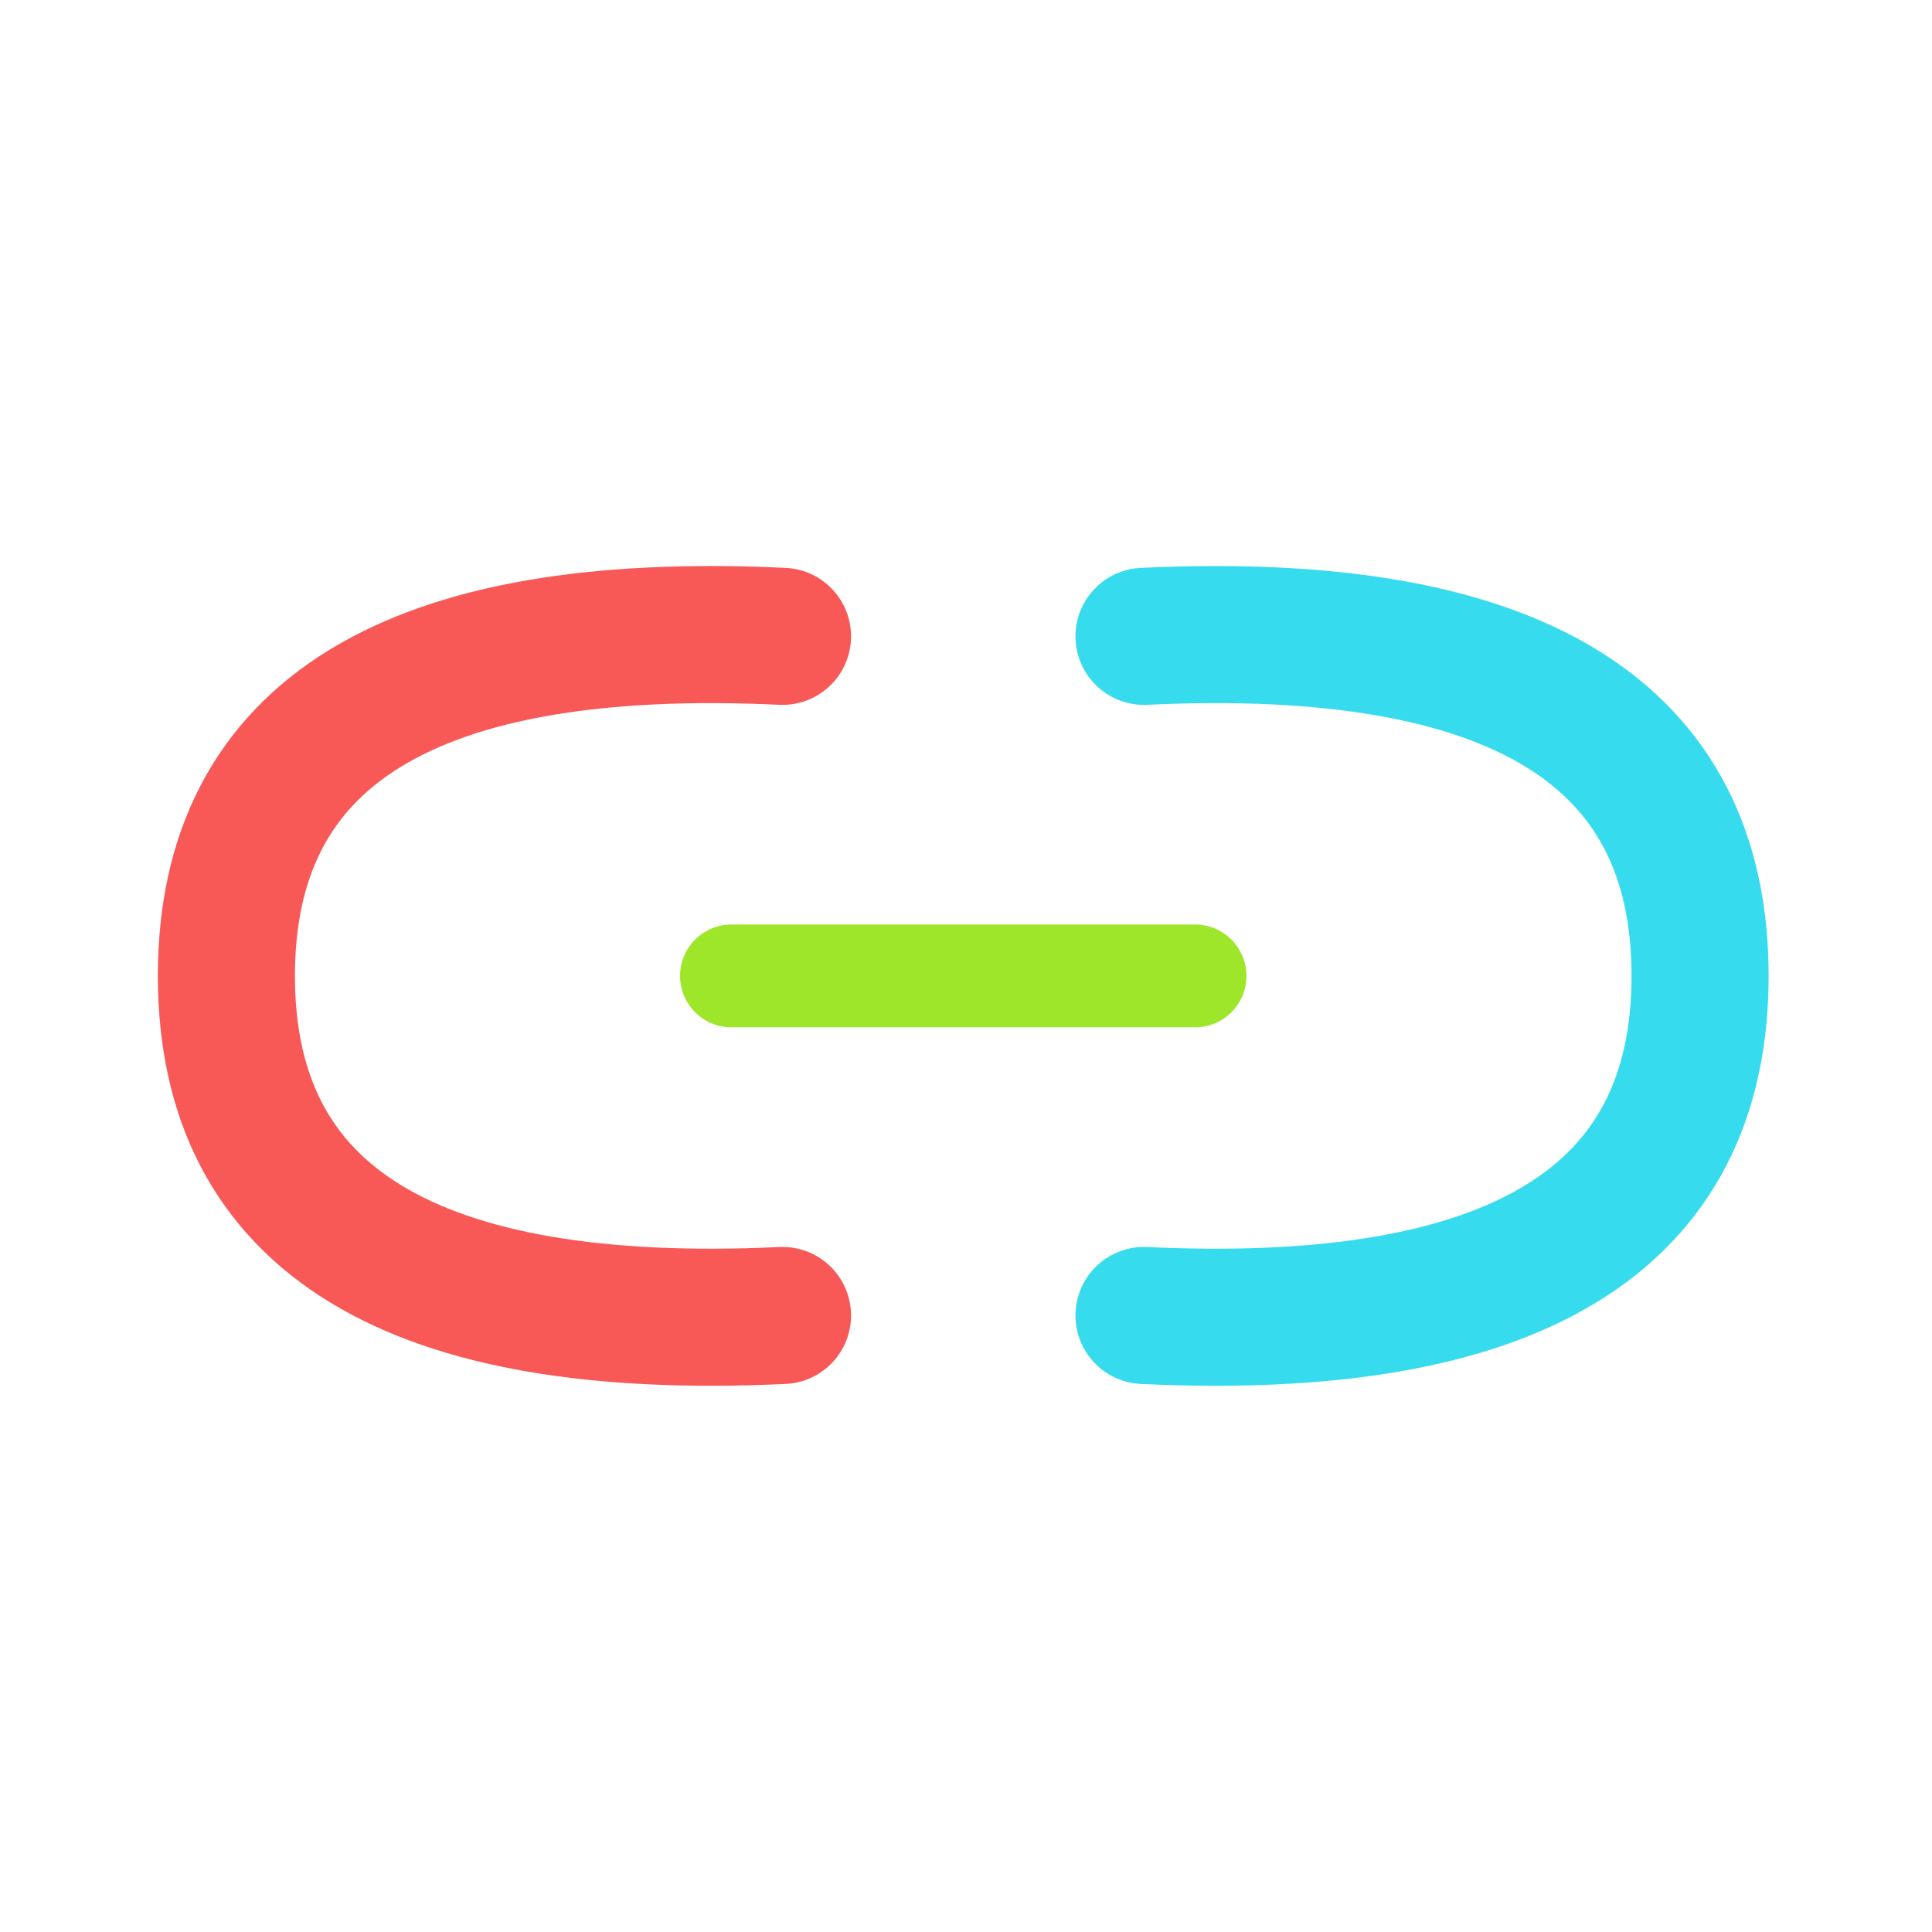 <?xml version="1.0" encoding="UTF-8"?>
<svg width="128px" height="128px" viewBox="0 0 128 128" version="1.1" xmlns="http://www.w3.org/2000/svg" xmlns:xlink="http://www.w3.org/1999/xlink" style="background: #FFFFFF;">
    <!-- Generator: Sketch 49.3 (51167) - http://www.bohemiancoding.com/sketch -->
    <title>Disqus</title>
    <desc>Created with Sketch.</desc>
    <defs></defs>
    <g id="Disqus" stroke="none" stroke-width="1" fill="none" fill-rule="evenodd" stroke-linecap="round" stroke-linejoin="round">
        <g id="Group-5" transform="translate(15, 41)">
            <path d="M36.843,1.159 C12.282,0.002 0,7.502 0,23.657 C0,39.813 12.282,47.311 36.843,46.154" id="Stroke-1" stroke="#F85957" stroke-width="9.081"></path>
            <path d="M60.792,46.154 C85.356,47.311 97.635,39.813 97.635,23.657 C97.635,7.502 85.356,0.002 60.792,1.159" id="Stroke-3" stroke="#36DCEE" stroke-width="9.081"></path>
            <path d="M33.461,23.657 L64.176,23.657" id="Stroke-4" stroke="#9EE629" stroke-width="6.811"></path>
        </g>
    </g>
</svg>